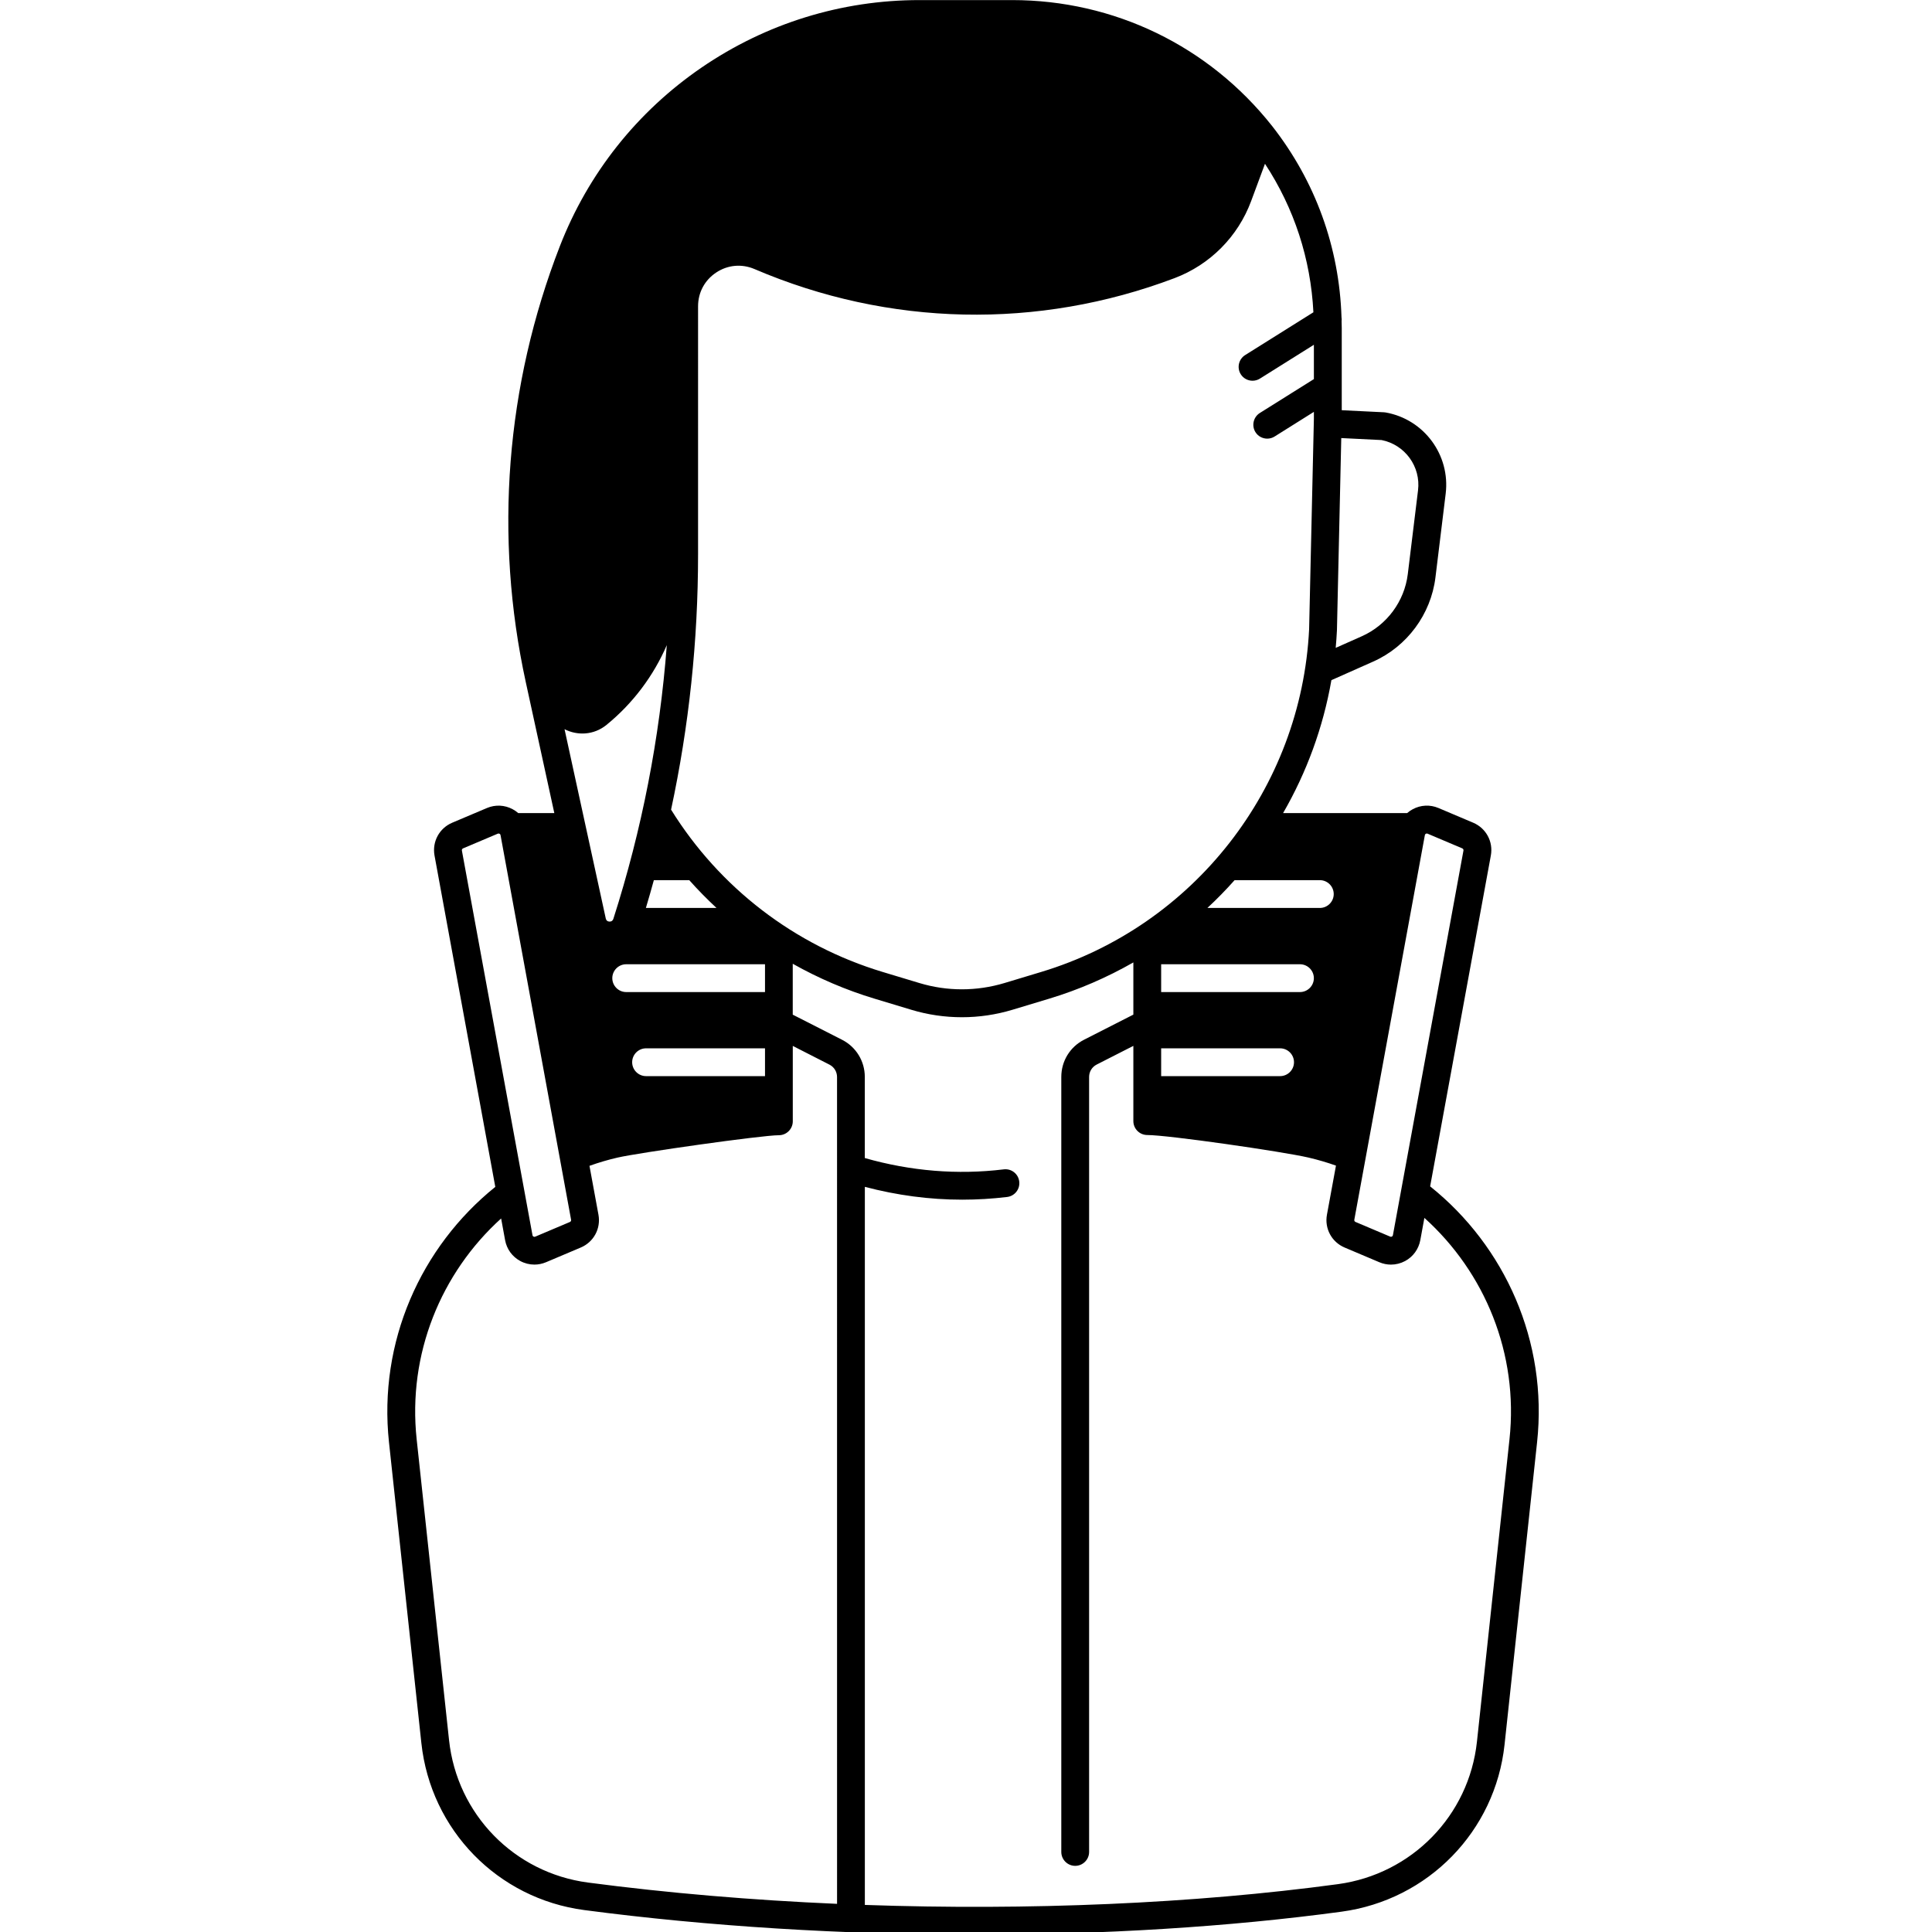 <?xml version="1.0" encoding="UTF-8" standalone="no"?>
<svg
   height="100"
   version="1.1"
   viewBox="0 0 100 100"
   id="svg793"
   sodipodi:docname="woman-template.svg"
   inkscape:version="1.2.2 (b0a8486541, 2022-12-01)"
   xmlns:inkscape="http://www.inkscape.org/namespaces/inkscape"
   xmlns:sodipodi="http://sodipodi.sourceforge.net/DTD/sodipodi-0.dtd"
   xmlns="http://www.w3.org/2000/svg"
   xmlns:svg="http://www.w3.org/2000/svg">
  <sodipodi:namedview
     id="namedview795"
     pagecolor="#ffffff"
     bordercolor="#000000"
     borderopacity="0.25"
     inkscape:showpageshadow="2"
     inkscape:pageopacity="0.0"
     inkscape:pagecheckerboard="0"
     inkscape:deskcolor="#d1d1d1"
     inkscape:document-units="pt"
     showgrid="false"
     inkscape:zoom="2.3145515"
     inkscape:cx="278.6717"
     inkscape:cy="4.3204915"
     inkscape:window-width="1920"
     inkscape:window-height="1080"
     inkscape:window-x="0"
     inkscape:window-y="0"
     inkscape:window-maximized="1"
     inkscape:current-layer="svg793" />
  <defs
     id="defs715">
    <symbol
       id="t"
       overflow="visible">
      <path
         d="m3.656-0.219c-0.188 0.094-0.387 0.168-0.594 0.219-0.199 0.051-0.406 0.078-0.625 0.078-0.668 0-1.199-0.18-1.594-0.547-0.387-0.375-0.578-0.879-0.578-1.516 0-0.645 0.191-1.148 0.578-1.516 0.395-0.375 0.926-0.562 1.594-0.562 0.219 0 0.426 0.027 0.625 0.078 0.207 0.055 0.406 0.125 0.594 0.219v0.828c-0.188-0.125-0.375-0.219-0.562-0.281-0.18-0.062-0.371-0.094-0.578-0.094-0.367 0-0.656 0.121-0.875 0.359-0.211 0.23-0.312 0.555-0.312 0.969 0 0.406 0.102 0.73 0.312 0.969 0.219 0.23 0.508 0.344 0.875 0.344 0.207 0 0.398-0.023 0.578-0.078 0.188-0.062 0.375-0.16 0.562-0.297z"
         id="path655" />
    </symbol>
    <symbol
       id="d"
       overflow="visible">
      <path
         d="m2.688-2.172c-0.086-0.039-0.168-0.07-0.25-0.094-0.086-0.02-0.168-0.031-0.25-0.031-0.25 0-0.445 0.086-0.578 0.25-0.125 0.156-0.188 0.383-0.188 0.672v1.375h-0.969v-2.984h0.969v0.484c0.113-0.195 0.25-0.336 0.406-0.422 0.164-0.094 0.359-0.141 0.578-0.141h0.109c0.039 0 0.094 0.008 0.156 0.016z"
         id="path658" />
    </symbol>
    <symbol
       id="a"
       overflow="visible">
      <path
         d="m3.438-1.5v0.266h-2.234c0.031 0.23 0.113 0.402 0.25 0.516 0.133 0.105 0.328 0.156 0.578 0.156 0.207 0 0.414-0.023 0.625-0.078 0.207-0.062 0.422-0.156 0.641-0.281v0.734c-0.219 0.094-0.445 0.164-0.672 0.203-0.23 0.039-0.453 0.062-0.672 0.062-0.543 0-0.965-0.133-1.266-0.406-0.305-0.281-0.453-0.672-0.453-1.172 0-0.477 0.145-0.859 0.438-1.141 0.301-0.281 0.707-0.422 1.219-0.422 0.469 0 0.844 0.141 1.125 0.422s0.422 0.664 0.422 1.141zm-0.969-0.328c0-0.176-0.059-0.316-0.172-0.422-0.105-0.113-0.242-0.172-0.406-0.172-0.188 0-0.34 0.055-0.453 0.156-0.117 0.105-0.188 0.25-0.219 0.438z"
         id="path661" />
    </symbol>
    <symbol
       id="l"
       overflow="visible">
      <path
         d="m1.797-1.344c-0.199 0-0.352 0.039-0.453 0.109-0.094 0.062-0.141 0.164-0.141 0.297 0 0.117 0.035 0.211 0.109 0.281 0.082 0.062 0.195 0.094 0.344 0.094 0.176 0 0.328-0.062 0.453-0.188s0.188-0.285 0.188-0.484v-0.109zm1.469-0.359v1.703h-0.969v-0.438c-0.125 0.18-0.273 0.309-0.438 0.391-0.156 0.082-0.352 0.125-0.578 0.125-0.312 0-0.57-0.086-0.766-0.266-0.188-0.188-0.281-0.422-0.281-0.703 0-0.352 0.117-0.613 0.359-0.781 0.238-0.164 0.617-0.25 1.141-0.25h0.562v-0.062c0-0.156-0.062-0.266-0.188-0.328-0.117-0.07-0.297-0.109-0.547-0.109-0.211 0-0.402 0.023-0.578 0.062-0.18 0.043-0.34 0.102-0.484 0.172v-0.719c0.195-0.051 0.398-0.086 0.609-0.109 0.207-0.031 0.414-0.047 0.625-0.047 0.539 0 0.93 0.109 1.172 0.328 0.238 0.211 0.359 0.555 0.359 1.031z"
         id="path664" />
    </symbol>
    <symbol
       id="c"
       overflow="visible">
      <path
         d="m1.5-3.844v0.859h0.984v0.672h-0.984v1.281c0 0.137 0.023 0.23 0.078 0.281 0.062 0.043 0.176 0.062 0.344 0.062h0.484v0.688h-0.812c-0.387 0-0.656-0.078-0.812-0.234s-0.234-0.422-0.234-0.797v-1.281h-0.469v-0.672h0.469v-0.859z"
         id="path667" />
    </symbol>
    <symbol
       id="f"
       overflow="visible">
      <path
         d="m2.5-2.547v-1.609h0.953v4.156h-0.953v-0.438c-0.137 0.18-0.281 0.309-0.438 0.391-0.156 0.082-0.34 0.125-0.547 0.125-0.375 0-0.684-0.145-0.922-0.438-0.23-0.289-0.344-0.672-0.344-1.141 0-0.457 0.113-0.832 0.344-1.125 0.238-0.289 0.547-0.438 0.922-0.438 0.195 0 0.375 0.043 0.531 0.125 0.164 0.086 0.316 0.215 0.453 0.391zm-0.641 1.938c0.207 0 0.363-0.07 0.469-0.219 0.113-0.156 0.172-0.379 0.172-0.672 0-0.281-0.059-0.492-0.172-0.641-0.105-0.156-0.262-0.234-0.469-0.234-0.199 0-0.355 0.078-0.469 0.234-0.105 0.148-0.156 0.359-0.156 0.641 0 0.293 0.051 0.516 0.156 0.672 0.113 0.148 0.27 0.219 0.469 0.219z"
         id="path670" />
    </symbol>
    <symbol
       id="k"
       overflow="visible">
      <path
         d="m2.047-0.609c0.207 0 0.363-0.07 0.469-0.219 0.113-0.156 0.172-0.379 0.172-0.672 0-0.281-0.059-0.492-0.172-0.641-0.105-0.156-0.262-0.234-0.469-0.234-0.199 0-0.355 0.078-0.469 0.234-0.105 0.148-0.156 0.359-0.156 0.641 0 0.293 0.051 0.516 0.156 0.672 0.113 0.148 0.27 0.219 0.469 0.219zm-0.625-1.938c0.125-0.176 0.266-0.305 0.422-0.391 0.164-0.082 0.352-0.125 0.562-0.125 0.363 0 0.664 0.148 0.906 0.438 0.238 0.293 0.359 0.668 0.359 1.125 0 0.469-0.121 0.852-0.359 1.141-0.242 0.293-0.543 0.438-0.906 0.438-0.211 0-0.398-0.043-0.562-0.125-0.156-0.082-0.297-0.211-0.422-0.391v0.438h-0.969v-4.156h0.969z"
         id="path673" />
    </symbol>
    <symbol
       id="j"
       overflow="visible">
      <path
         d="m0.062-2.984h0.953l0.812 2.016 0.688-2.016h0.953l-1.266 3.266c-0.125 0.332-0.273 0.566-0.438 0.703-0.168 0.133-0.391 0.203-0.672 0.203h-0.547v-0.641h0.297c0.164 0 0.285-0.027 0.359-0.078 0.07-0.055 0.129-0.141 0.172-0.266l0.031-0.094z"
         id="path676" />
    </symbol>
    <symbol
       id="e"
       overflow="visible">
      <path
         d="m0.453-2.984h0.969v2.984h-0.969zm0-1.172h0.969v0.781h-0.969z"
         id="path679" />
    </symbol>
    <symbol
       id="i"
       overflow="visible">
      <path
         d="m2.875-2.891v0.766c-0.125-0.082-0.258-0.145-0.391-0.188-0.137-0.039-0.273-0.062-0.406-0.062-0.273 0-0.48 0.078-0.625 0.234-0.148 0.156-0.219 0.371-0.219 0.641 0 0.281 0.07 0.5 0.219 0.656 0.145 0.156 0.352 0.234 0.625 0.234 0.145 0 0.285-0.02 0.422-0.062 0.133-0.039 0.258-0.109 0.375-0.203v0.781c-0.148 0.062-0.297 0.102-0.453 0.125-0.156 0.031-0.312 0.047-0.469 0.047-0.543 0-0.965-0.133-1.266-0.406-0.305-0.281-0.453-0.672-0.453-1.172 0-0.488 0.148-0.867 0.453-1.141 0.301-0.281 0.723-0.422 1.266-0.422 0.156 0 0.312 0.016 0.469 0.047 0.156 0.023 0.305 0.062 0.453 0.125z"
         id="path682" />
    </symbol>
    <symbol
       id="b"
       overflow="visible">
      <path
         d="m1.875-2.375c-0.211 0-0.371 0.078-0.484 0.234-0.105 0.148-0.156 0.359-0.156 0.641 0 0.293 0.051 0.516 0.156 0.672 0.113 0.148 0.273 0.219 0.484 0.219 0.207 0 0.367-0.07 0.484-0.219 0.113-0.156 0.172-0.379 0.172-0.672 0-0.281-0.059-0.492-0.172-0.641-0.117-0.156-0.277-0.234-0.484-0.234zm0-0.688c0.52 0 0.922 0.141 1.203 0.422 0.289 0.273 0.438 0.652 0.438 1.141 0 0.5-0.148 0.891-0.438 1.172-0.281 0.273-0.684 0.406-1.203 0.406-0.512 0-0.914-0.133-1.203-0.406-0.293-0.281-0.438-0.672-0.438-1.172 0-0.488 0.145-0.867 0.438-1.141 0.289-0.281 0.691-0.422 1.203-0.422z"
         id="path685" />
    </symbol>
    <symbol
       id="h"
       overflow="visible">
      <path
         d="m3.469-1.828v1.828h-0.969v-1.391c0-0.258-0.008-0.438-0.016-0.531-0.012-0.102-0.031-0.176-0.062-0.219-0.031-0.062-0.086-0.109-0.156-0.141-0.062-0.039-0.133-0.062-0.203-0.062-0.211 0-0.371 0.078-0.484 0.234-0.105 0.156-0.156 0.371-0.156 0.641v1.469h-0.969v-2.984h0.969v0.438c0.133-0.176 0.285-0.305 0.453-0.391 0.164-0.082 0.344-0.125 0.531-0.125 0.344 0 0.602 0.109 0.781 0.328 0.188 0.211 0.281 0.512 0.281 0.906z"
         id="path688" />
    </symbol>
    <symbol
       id="g"
       overflow="visible">
      <path
         d="m2.422-4.156v0.625h-0.516c-0.137 0-0.234 0.027-0.297 0.078-0.055 0.055-0.078 0.137-0.078 0.25v0.219h0.828v0.672h-0.828v2.312h-0.953v-2.312h-0.469v-0.672h0.469v-0.219c0-0.32 0.086-0.562 0.266-0.719 0.188-0.156 0.473-0.234 0.859-0.234z"
         id="path691" />
    </symbol>
    <symbol
       id="s"
       overflow="visible">
      <path
         d="m0.453-4.156h0.969v4.156h-0.969z"
         id="path694" />
    </symbol>
    <symbol
       id="r"
       overflow="visible">
      <path
         d="m3.234-2.5c0.113-0.176 0.254-0.312 0.422-0.406 0.164-0.102 0.352-0.156 0.562-0.156 0.332 0 0.586 0.109 0.766 0.328 0.188 0.211 0.281 0.512 0.281 0.906v1.828h-0.969v-1.562c0.008-0.02 0.016-0.039 0.016-0.062v-0.109c0-0.219-0.031-0.375-0.094-0.469s-0.164-0.141-0.297-0.141c-0.188 0-0.336 0.078-0.438 0.234-0.094 0.148-0.141 0.359-0.141 0.641v1.469h-0.969v-1.562c0-0.332-0.031-0.547-0.094-0.641-0.055-0.094-0.152-0.141-0.297-0.141-0.18 0-0.32 0.078-0.422 0.234-0.094 0.148-0.141 0.359-0.141 0.641v1.469h-0.969v-2.984h0.969v0.438c0.113-0.176 0.242-0.305 0.391-0.391 0.156-0.082 0.328-0.125 0.516-0.125 0.207 0 0.391 0.055 0.547 0.156 0.156 0.094 0.273 0.23 0.359 0.406z"
         id="path697" />
    </symbol>
    <symbol
       id="q"
       overflow="visible">
      <path
         d="m3.469-1.828v1.828h-0.969v-1.391c0-0.258-0.008-0.438-0.016-0.531-0.012-0.102-0.031-0.176-0.062-0.219-0.031-0.062-0.086-0.109-0.156-0.141-0.062-0.039-0.133-0.062-0.203-0.062-0.211 0-0.371 0.078-0.484 0.234-0.105 0.156-0.156 0.371-0.156 0.641v1.469h-0.969v-4.156h0.969v1.609c0.133-0.176 0.285-0.305 0.453-0.391 0.164-0.082 0.344-0.125 0.531-0.125 0.344 0 0.602 0.109 0.781 0.328 0.188 0.211 0.281 0.512 0.281 0.906z"
         id="path700" />
    </symbol>
    <symbol
       id="p"
       overflow="visible">
      <path
         d="m0.5-3.984h1.156l1.438 2.734v-2.734h0.984v3.984h-1.156l-1.438-2.734v2.734h-0.984z"
         id="path703" />
    </symbol>
    <symbol
       id="o"
       overflow="visible">
      <path
         d="m0.422-1.172v-1.812h0.969v0.297 0.609 0.484c0 0.242 0.004 0.418 0.016 0.531 0.008 0.105 0.031 0.18 0.062 0.219 0.039 0.062 0.094 0.117 0.156 0.156 0.062 0.031 0.133 0.047 0.219 0.047 0.195 0 0.352-0.078 0.469-0.234 0.113-0.156 0.172-0.367 0.172-0.641v-1.469h0.953v2.984h-0.953v-0.438c-0.148 0.18-0.305 0.309-0.469 0.391-0.156 0.082-0.336 0.125-0.531 0.125-0.344 0-0.609-0.102-0.797-0.312-0.18-0.219-0.266-0.531-0.266-0.938z"
         id="path706" />
    </symbol>
    <symbol
       id="n"
       overflow="visible">
      <path
         d="m0.5-3.984h1.703c0.508 0 0.898 0.117 1.172 0.344 0.27 0.219 0.406 0.539 0.406 0.953 0 0.418-0.137 0.742-0.406 0.969-0.273 0.219-0.664 0.328-1.172 0.328h-0.672v1.391h-1.031zm1.031 0.75v1.109h0.562c0.195 0 0.348-0.047 0.453-0.141 0.113-0.102 0.172-0.242 0.172-0.422 0-0.176-0.059-0.312-0.172-0.406-0.105-0.094-0.258-0.141-0.453-0.141z"
         id="path709" />
    </symbol>
    <symbol
       id="m"
       overflow="visible">
      <path
         d="m0.453-2.984h0.969v2.938c0 0.395-0.102 0.695-0.297 0.906-0.188 0.219-0.465 0.328-0.828 0.328h-0.484v-0.641h0.172c0.176 0 0.297-0.043 0.359-0.125 0.07-0.074 0.109-0.23 0.109-0.469zm0-1.172h0.969v0.781h-0.969z"
         id="path712" />
    </symbol>
  </defs>
  <g
     id="g791"
     inkscape:label="g791"
     transform="matrix(0.188,0,0,0.188,-15.951,-2.569)">
    <path
       d="m 478.59,340.29 16.711,-91.086 c 0.699,-3.805 -1.301,-7.523 -4.867,-9.035 l -9.559,-4.047 c -2.309,-0.973 -4.891,-0.852 -7.086,0.34 -0.559,0.297 -1.07,0.656 -1.531,1.062 h -34.156 c 6.465,-11.188 11.023,-23.547 13.301,-36.598 l 11.496,-5.109 c 9.328,-4.144 15.902,-13.027 17.148,-23.156 l 2.82,-23.066 c 1.301,-10.652 -5.938,-20.477 -16.504,-22.367 -0.164,-0.031 -0.328,-0.043 -0.492,-0.055 l -11.617,-0.57 v -22.609 c 0,-0.633 -0.023,-1.27 -0.043,-1.902 0.043,-0.352 0.043,-0.711 -0.023,-1.07 -0.613,-19.293 -7.188,-37.461 -19.129,-52.695 l -0.012,-0.012 c -17.414,-22.008 -43.5,-34.629 -71.562,-34.629 h -25.461 c -21.516,0 -42.262,6.422 -60.016,18.57 -17.75,12.152 -31.25,29.172 -39.035,49.219 -14.875,38.324 -18.125,79.812 -9.375,119.97 l 7.863,36.082 h -9.93 c -0.461,-0.406 -0.973,-0.766 -1.531,-1.062 -2.199,-1.191 -4.789,-1.312 -7.086,-0.34 l -9.559,4.047 c -3.566,1.508 -5.566,5.227 -4.879,9.035 l 16.734,91.23 c -20.508,16.504 -32.242,42.68 -29.27,70.305 l 8.914,82.809 c 2.57,23.941 21.023,42.852 44.867,45.992 34.211,4.508 71.18,6.758 107.59,6.758 35.164,0 69.805,-2.102 100.91,-6.32 23.844,-3.238 42.297,-22.148 44.855,-45.992 l 8.957,-83.246 c 2.988,-27.711 -8.824,-53.961 -29.449,-70.453 z m -25.66,-153.09 1.191,-52.926 11.102,0.547 c 6.441,1.281 10.84,7.316 10.031,13.859 l -2.82,23.066 c -0.918,7.481 -5.766,14.031 -12.656,17.094 l -7.188,3.195 c 0.141,-1.609 0.262,-3.219 0.34,-4.836 z m 24.477,56.012 c 0.152,-0.086 0.316,-0.086 0.469,-0.023 l 9.559,4.047 c 0.242,0.098 0.371,0.352 0.328,0.602 l -19.422,105.89 c -0.031,0.176 -0.133,0.305 -0.273,0.383 -0.152,0.086 -0.316,0.086 -0.469,0.023 l -9.559,-4.047 c -0.242,-0.098 -0.371,-0.352 -0.328,-0.602 l 19.426,-105.9 c 0.031,-0.164 0.117,-0.297 0.27,-0.371 z m -72.875,59.074 h 32.746 c 2.109,0 3.828,1.719 3.828,3.828 0,2.109 -1.719,3.828 -3.828,3.828 h -32.746 z m 38.215,-15.488 h -38.215 v -7.656 h 38.215 c 2.109,0 3.828,1.719 3.828,3.828 0,2.109 -1.719,3.828 -3.828,3.828 z m 5.469,-30.812 c 2.109,0 3.828,1.719 3.828,3.828 0,2.109 -1.719,3.828 -3.828,3.828 h -30.953 c 2.625,-2.43 5.117,-4.988 7.492,-7.656 z m -171.18,-89.598 V 97.993 c 0,-3.816 1.828,-7.207 5.008,-9.309 3.184,-2.102 7.023,-2.438 10.531,-0.941 36.969,15.836 78.051,16.723 115.66,2.492 9.758,-3.695 17.434,-11.418 21.066,-21.195 l 3.816,-10.281 c 8.039,12.227 12.59,26.172 13.332,40.883 l -18.789,11.781 c -1.793,1.125 -2.328,3.488 -1.215,5.273 0.723,1.16 1.969,1.793 3.25,1.793 0.699,0 1.398,-0.188 2.035,-0.59 l 14.852,-9.309 v 9.449 l -14.875,9.328 c -1.793,1.125 -2.328,3.488 -1.215,5.273 0.723,1.16 1.969,1.793 3.25,1.793 0.699,0 1.398,-0.188 2.035,-0.59 l 10.805,-6.781 v 1.891 l -1.312,57.938 c -2.156,43.793 -31.805,81.727 -73.785,94.379 l -10.074,3.039 c -7.68,2.309 -15.793,2.32 -23.461,0 l -10.074,-3.039 c -24.27,-7.316 -44.91,-23.176 -58.273,-44.691 4.938,-23.008 7.43,-46.512 7.43,-70.191 z m -12.172,89.598 h 9.746 c 2.383,2.68 4.891,5.227 7.504,7.656 h -19.445 c 0.762,-2.535 1.496,-5.098 2.195,-7.656 z m 30.602,53.957 h -32.746 c -2.109,0 -3.828,-1.719 -3.828,-3.828 0,-2.109 1.719,-3.828 3.828,-3.828 h 32.746 z m 0,-23.145 h -38.215 c -2.109,0 -3.828,-1.719 -3.828,-3.828 0,-2.109 1.719,-3.828 3.828,-3.828 h 38.215 z m -43.641,-73.555 c 7.305,-5.949 12.949,-13.52 16.602,-21.961 -1.938,25.582 -6.859,50.836 -14.711,75.359 -0.176,0.523 -0.547,0.777 -1.082,0.754 -0.547,-0.023 -0.898,-0.316 -1.008,-0.852 l -11.352,-52.117 c 3.547,1.812 8.051,1.66 11.551,-1.184 z m -39.812,34.594 c -0.043,-0.25 0.086,-0.504 0.328,-0.602 l 9.559,-4.047 c 0.078,-0.031 0.141,-0.043 0.219,-0.043 0.086,0 0.176,0.023 0.262,0.066 0.152,0.086 0.25,0.207 0.273,0.383 l 19.426,105.9 c 0.043,0.25 -0.086,0.504 -0.328,0.602 l -9.559,4.047 c -0.152,0.066 -0.316,0.066 -0.469,-0.023 -0.152,-0.086 -0.25,-0.207 -0.273,-0.383 z m 103.29,289.99 c -23.406,-1.016 -46.57,-2.965 -68.578,-5.863 -20.32,-2.68 -36.062,-18.801 -38.25,-39.223 l -8.914,-82.809 c -2.527,-23.484 6.703,-45.828 23.254,-60.801 l 1.094,5.973 c 0.449,2.461 1.969,4.551 4.18,5.742 1.215,0.656 2.547,0.984 3.894,0.984 1.082,0 2.164,-0.219 3.203,-0.656 l 9.559,-4.047 c 3.566,-1.508 5.566,-5.227 4.867,-9.035 l -2.473,-13.453 c 2.516,-0.898 5.086,-1.664 7.742,-2.273 5.785,-1.336 39.66,-6.156 44.406,-6.156 2.109,0 3.828,-1.719 3.828,-3.828 v -20.758 l 10.094,5.152 c 1.289,0.656 2.09,1.957 2.09,3.414 z m 185.13,-127.89 -8.957,83.246 c -2.188,20.332 -17.926,36.465 -38.281,39.223 -39.715,5.383 -85.246,7.285 -130.24,5.719 v -197.7 c 8.883,2.34 17.84,3.531 26.809,3.531 4.125,0 8.246,-0.25 12.359,-0.742 2.102,-0.25 3.598,-2.164 3.336,-4.266 -0.25,-2.102 -2.156,-3.598 -4.266,-3.336 -12.73,1.543 -25.582,0.492 -38.25,-3.117 v -22.336 c 0,-4.344 -2.406,-8.258 -6.266,-10.227 l -13.574,-6.914 v -14.012 c 7.086,3.992 14.645,7.242 22.562,9.625 l 10.074,3.039 c 4.562,1.379 9.254,2.055 13.945,2.055 4.691,0 9.383,-0.688 13.945,-2.066 l 10.074,-3.039 c 8.191,-2.473 15.945,-5.852 23.176,-9.984 v 14.371 l -13.574,6.914 c -3.871,1.969 -6.266,5.894 -6.266,10.238 v 213.38 c 0,2.109 1.719,3.828 3.828,3.828 2.109,0 3.828,-1.719 3.828,-3.828 v -213.37 c 0,-1.445 0.797,-2.758 2.09,-3.414 l 10.094,-5.141 v 20.715 c 0,2.109 1.719,3.828 3.828,3.828 5.719,0 37.121,4.527 44.406,6.211 2.582,0.602 5.098,1.344 7.547,2.211 l -2.484,13.52 c -0.699,3.805 1.301,7.523 4.867,9.035 l 9.559,4.047 c 1.027,0.438 2.121,0.656 3.203,0.656 1.336,0 2.668,-0.328 3.894,-0.984 2.199,-1.18 3.719,-3.281 4.18,-5.742 l 1.125,-6.137 c 16.648,14.977 25.969,37.387 23.43,60.957 z"
       id="path717" />
  </g>
</svg>

